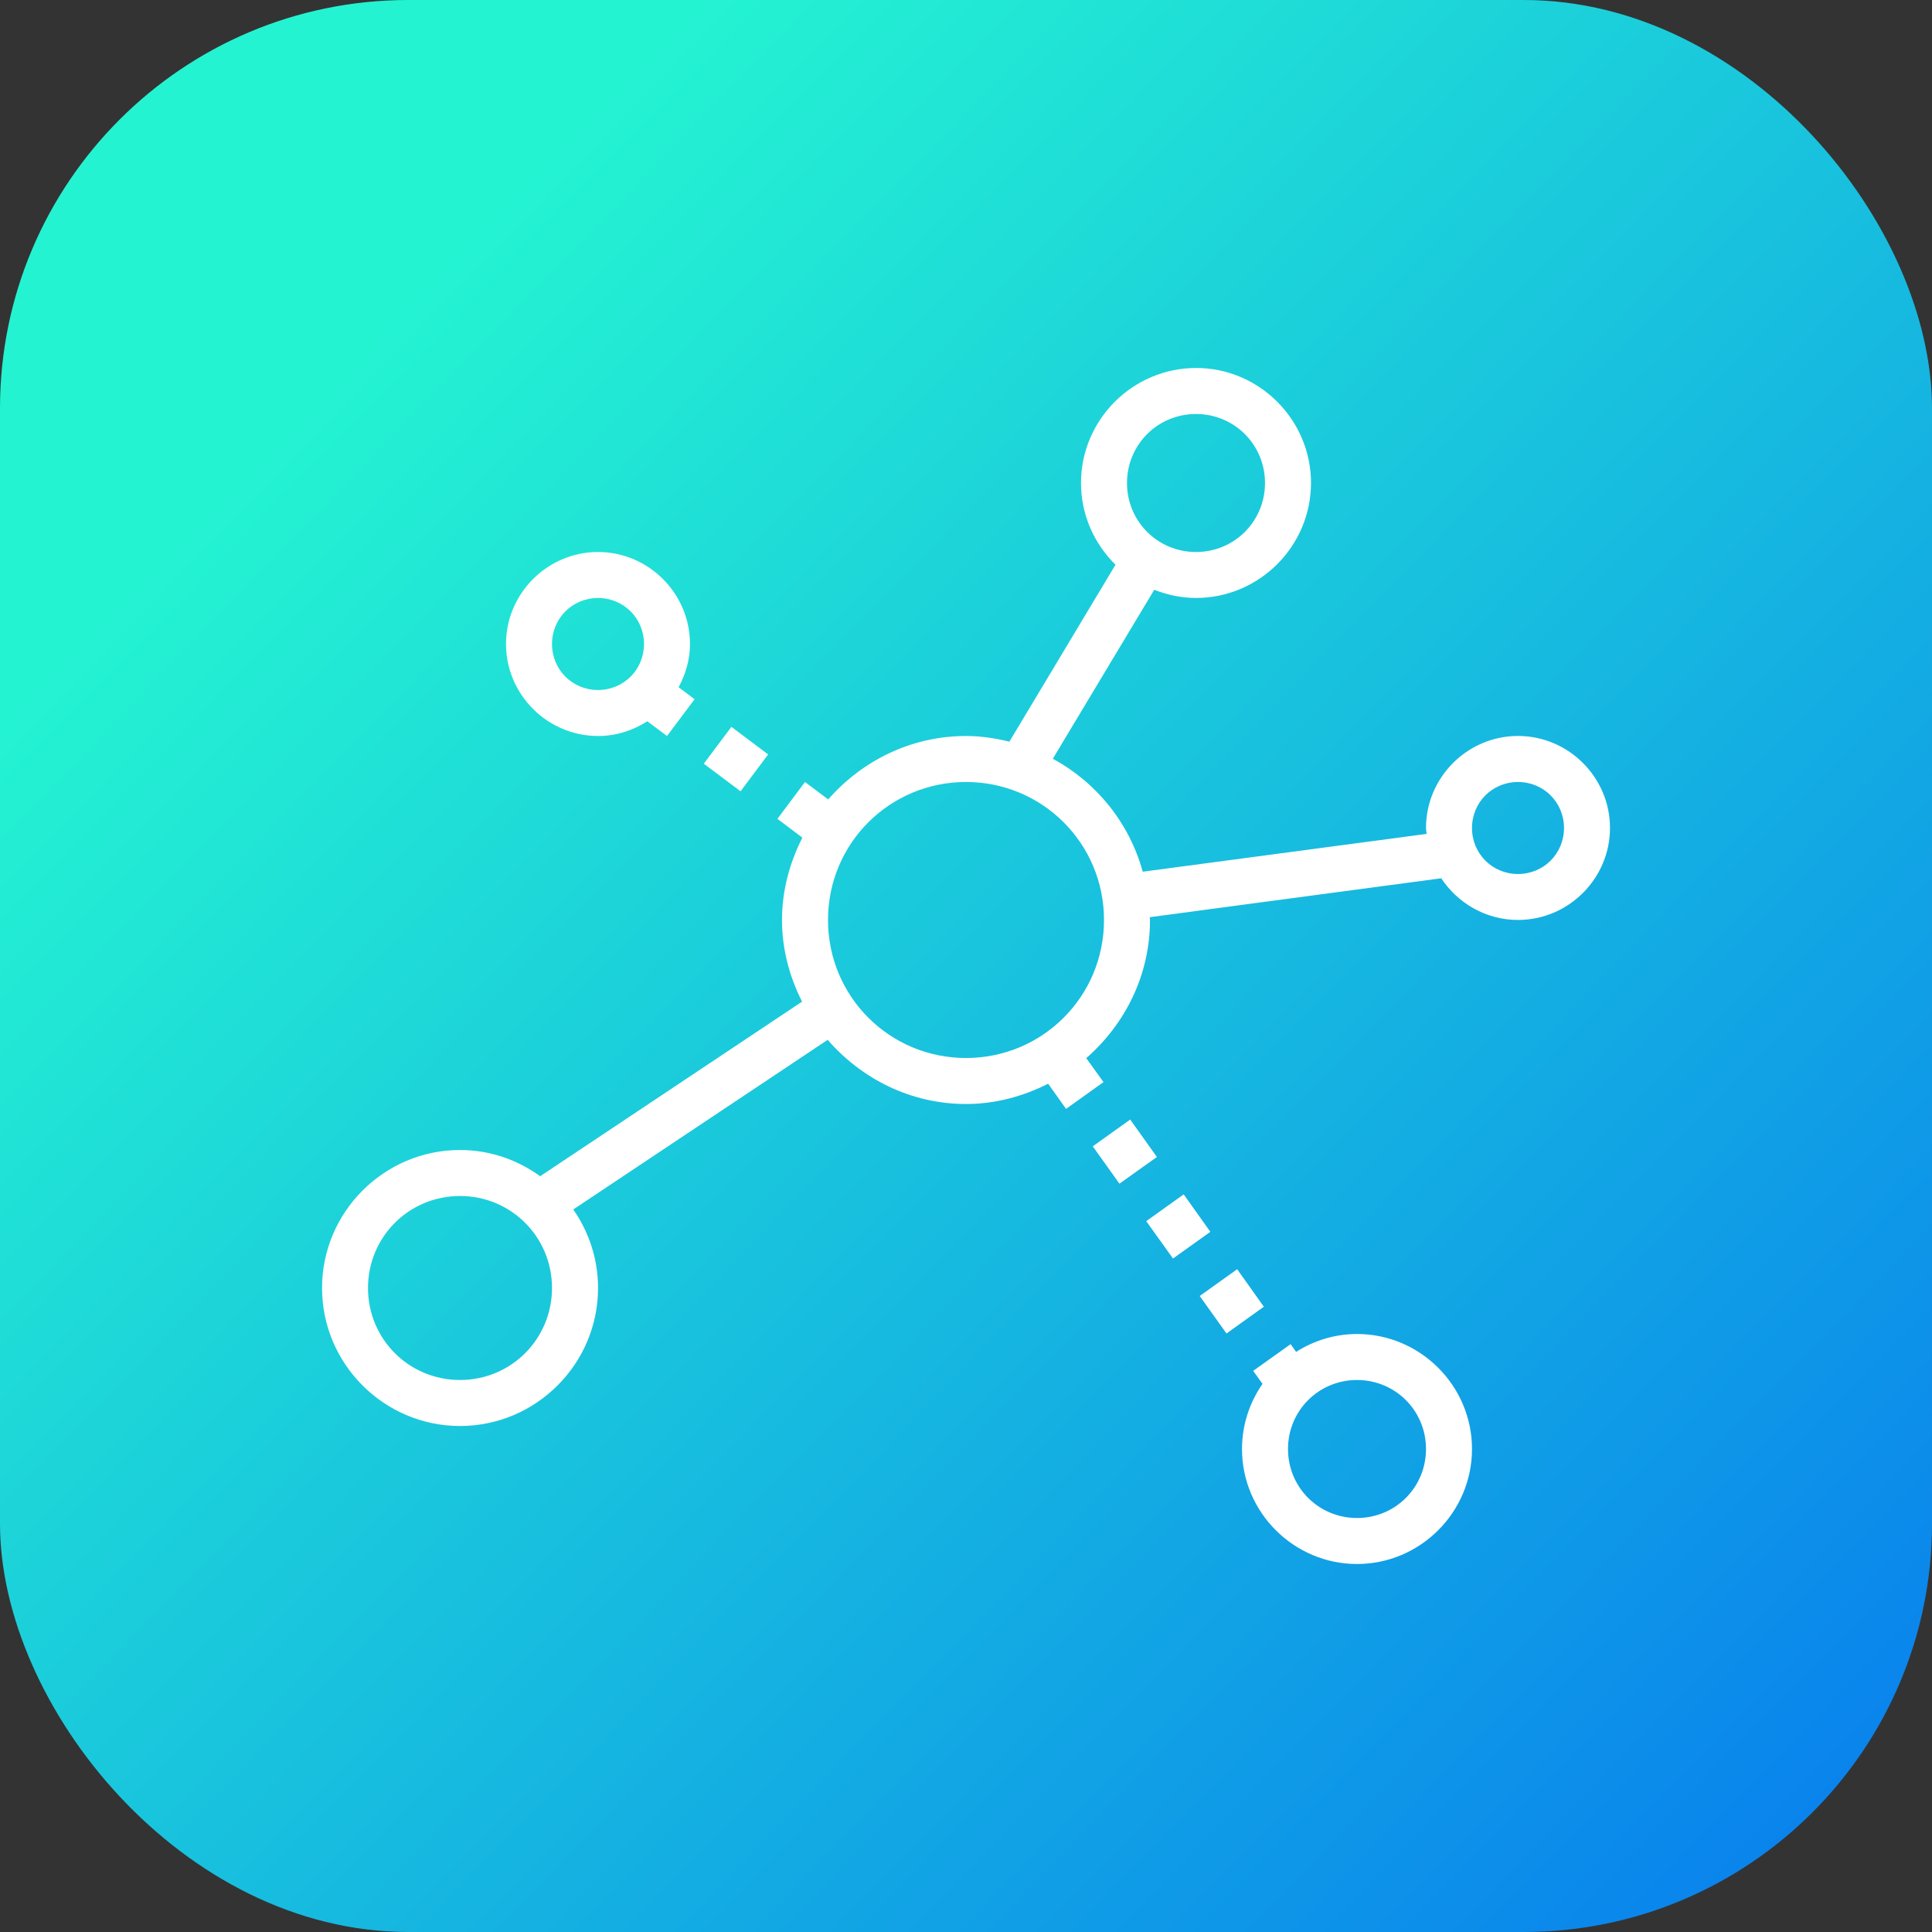 <svg xmlns="http://www.w3.org/2000/svg" xmlns:xlink="http://www.w3.org/1999/xlink" width="42" height="42" viewBox="0 0 42 42"><rect x="0" y="0" width="42" height="42" fill="#333333" stroke="none"/><defs><linearGradient id="b" x1="868.253" x2="937.656" y1="521.354" y2="588.736" gradientTransform="translate(-1161.097 316.47) scale(1.346)" gradientUnits="userSpaceOnUse" xlink:href="#a"/><linearGradient id="a"><stop offset="0" stop-color="#24f3d2"/><stop offset=".394" stop-color="#0674f0"/><stop offset=".507" stop-color="#6961b5"/><stop offset=".813" stop-color="#f34660"/><stop offset="1" stop-color="#ee078d"/></linearGradient></defs><g transform="translate(0 -1010.362)"><rect width="42" height="42" y="1010.362" fill="url(#b)" rx="8.876" ry="8.876"/><path style="line-height:normal;text-indent:0;text-align:start;text-decoration-line:none;text-decoration-style:solid;text-decoration-color:#000;text-transform:none;block-progression:tb;isolation:auto;mix-blend-mode:normal" fill="#fff" d="m 26,1018.362 c -1.375,0 -2.5,1.125 -2.5,2.5 0,0.694 0.289,1.323 0.75,1.777 l -2.307,3.846 c -0.304,-0.074 -0.617,-0.123 -0.943,-0.123 -1.197,0 -2.262,0.541 -2.996,1.379 L 17.5,1027.362 l -0.6,0.801 0.543,0.408 C 17.169,1029.113 17,1029.716 17,1030.362 c 0,0.641 0.166,1.238 0.436,1.775 l -5.693,3.795 c -0.493,-0.355 -1.091,-0.57 -1.742,-0.57 -1.651,0 -3,1.349 -3,3 0,1.651 1.349,3 3,3 1.651,0 3,-1.349 3,-3 0,-0.633 -0.201,-1.222 -0.539,-1.707 l 5.531,-3.688 c 0.734,0.846 1.804,1.395 3.008,1.395 0.644,0 1.245,-0.169 1.785,-0.441 l 0.389,0.547 0.814,-0.582 -0.375,-0.521 C 24.456,1032.63 25,1031.563 25,1030.362 c 0,-0.021 -0.005,-0.04 -0.006,-0.061 l 6.338,-0.846 c 0.359,0.544 0.973,0.906 1.668,0.906 1.099,0 2,-0.901 2,-2 0,-1.099 -0.901,-2 -2,-2 -1.099,0 -2,0.901 -2,2 0,0.044 0.011,0.085 0.014,0.129 l -6.172,0.822 c -0.292,-1.062 -1.005,-1.941 -1.955,-2.455 l 2.205,-3.674 c 0.282,0.111 0.587,0.178 0.908,0.178 1.375,0 2.5,-1.125 2.5,-2.5 0,-1.375 -1.125,-2.5 -2.5,-2.5 z m 0,1 c 0.834,0 1.5,0.666 1.5,1.5 0,0.834 -0.666,1.5 -1.5,1.5 -0.834,0 -1.5,-0.666 -1.5,-1.5 0,-0.834 0.666,-1.5 1.5,-1.5 z m -13,3 c -1.099,0 -2,0.901 -2,2 0,1.099 0.901,2 2,2 0.395,0 0.761,-0.12 1.072,-0.32 l 0.428,0.32 0.6,-0.799 -0.348,-0.262 C 14.905,1025.02 15,1024.703 15,1024.362 c 0,-1.099 -0.901,-2 -2,-2 z m 0,1 c 0.558,0 1,0.442 1,1 0,0.558 -0.442,1 -1,1 -0.558,0 -1,-0.442 -1,-1 0,-0.558 0.442,-1 1,-1 z m 2.9,2.801 -0.6,0.801 0.799,0.6 0.6,-0.801 -0.799,-0.6 z M 21,1027.362 c 1.663,0 3,1.337 3,3 0,1.663 -1.337,3 -3,3 -1.663,0 -3,-1.337 -3,-3 0,-1.663 1.337,-3 3,-3 z m 12,0 c 0.558,0 1,0.442 1,1 0,0.558 -0.442,1 -1,1 -0.558,0 -1,-0.442 -1,-1 0,-0.558 0.442,-1 1,-1 z m -8.43,7.338 -0.814,0.582 0.58,0.812 0.814,-0.58 -0.58,-0.814 z m 1.162,1.627 -0.814,0.582 0.582,0.812 0.812,-0.58 -0.58,-0.815 z M 10,1036.362 c 1.11,0 2,0.889 2,2 0,1.111 -0.89,2 -2,2 -1.11,0 -2,-0.889 -2,-2 0,-1.111 0.89,-2 2,-2 z m 16.895,1.592 -0.814,0.582 0.582,0.815 0.812,-0.582 -0.58,-0.815 z M 29.5,1039.362 c -0.487,0 -0.939,0.145 -1.324,0.389 l -0.119,-0.168 -0.814,0.58 0.203,0.283 C 27.166,1040.85 27,1041.337 27,1041.862 c 0,1.375 1.125,2.5 2.5,2.5 1.375,0 2.5,-1.125 2.5,-2.5 0,-1.375 -1.125,-2.5 -2.5,-2.5 z m 0,1 c 0.834,0 1.5,0.666 1.5,1.5 0,0.834 -0.666,1.5 -1.5,1.5 -0.834,0 -1.5,-0.666 -1.5,-1.5 0,-0.834 0.666,-1.5 1.5,-1.5 z" color="#000" font-family="sans-serif" font-weight="400" overflow="visible" white-space="normal"/></g></svg>